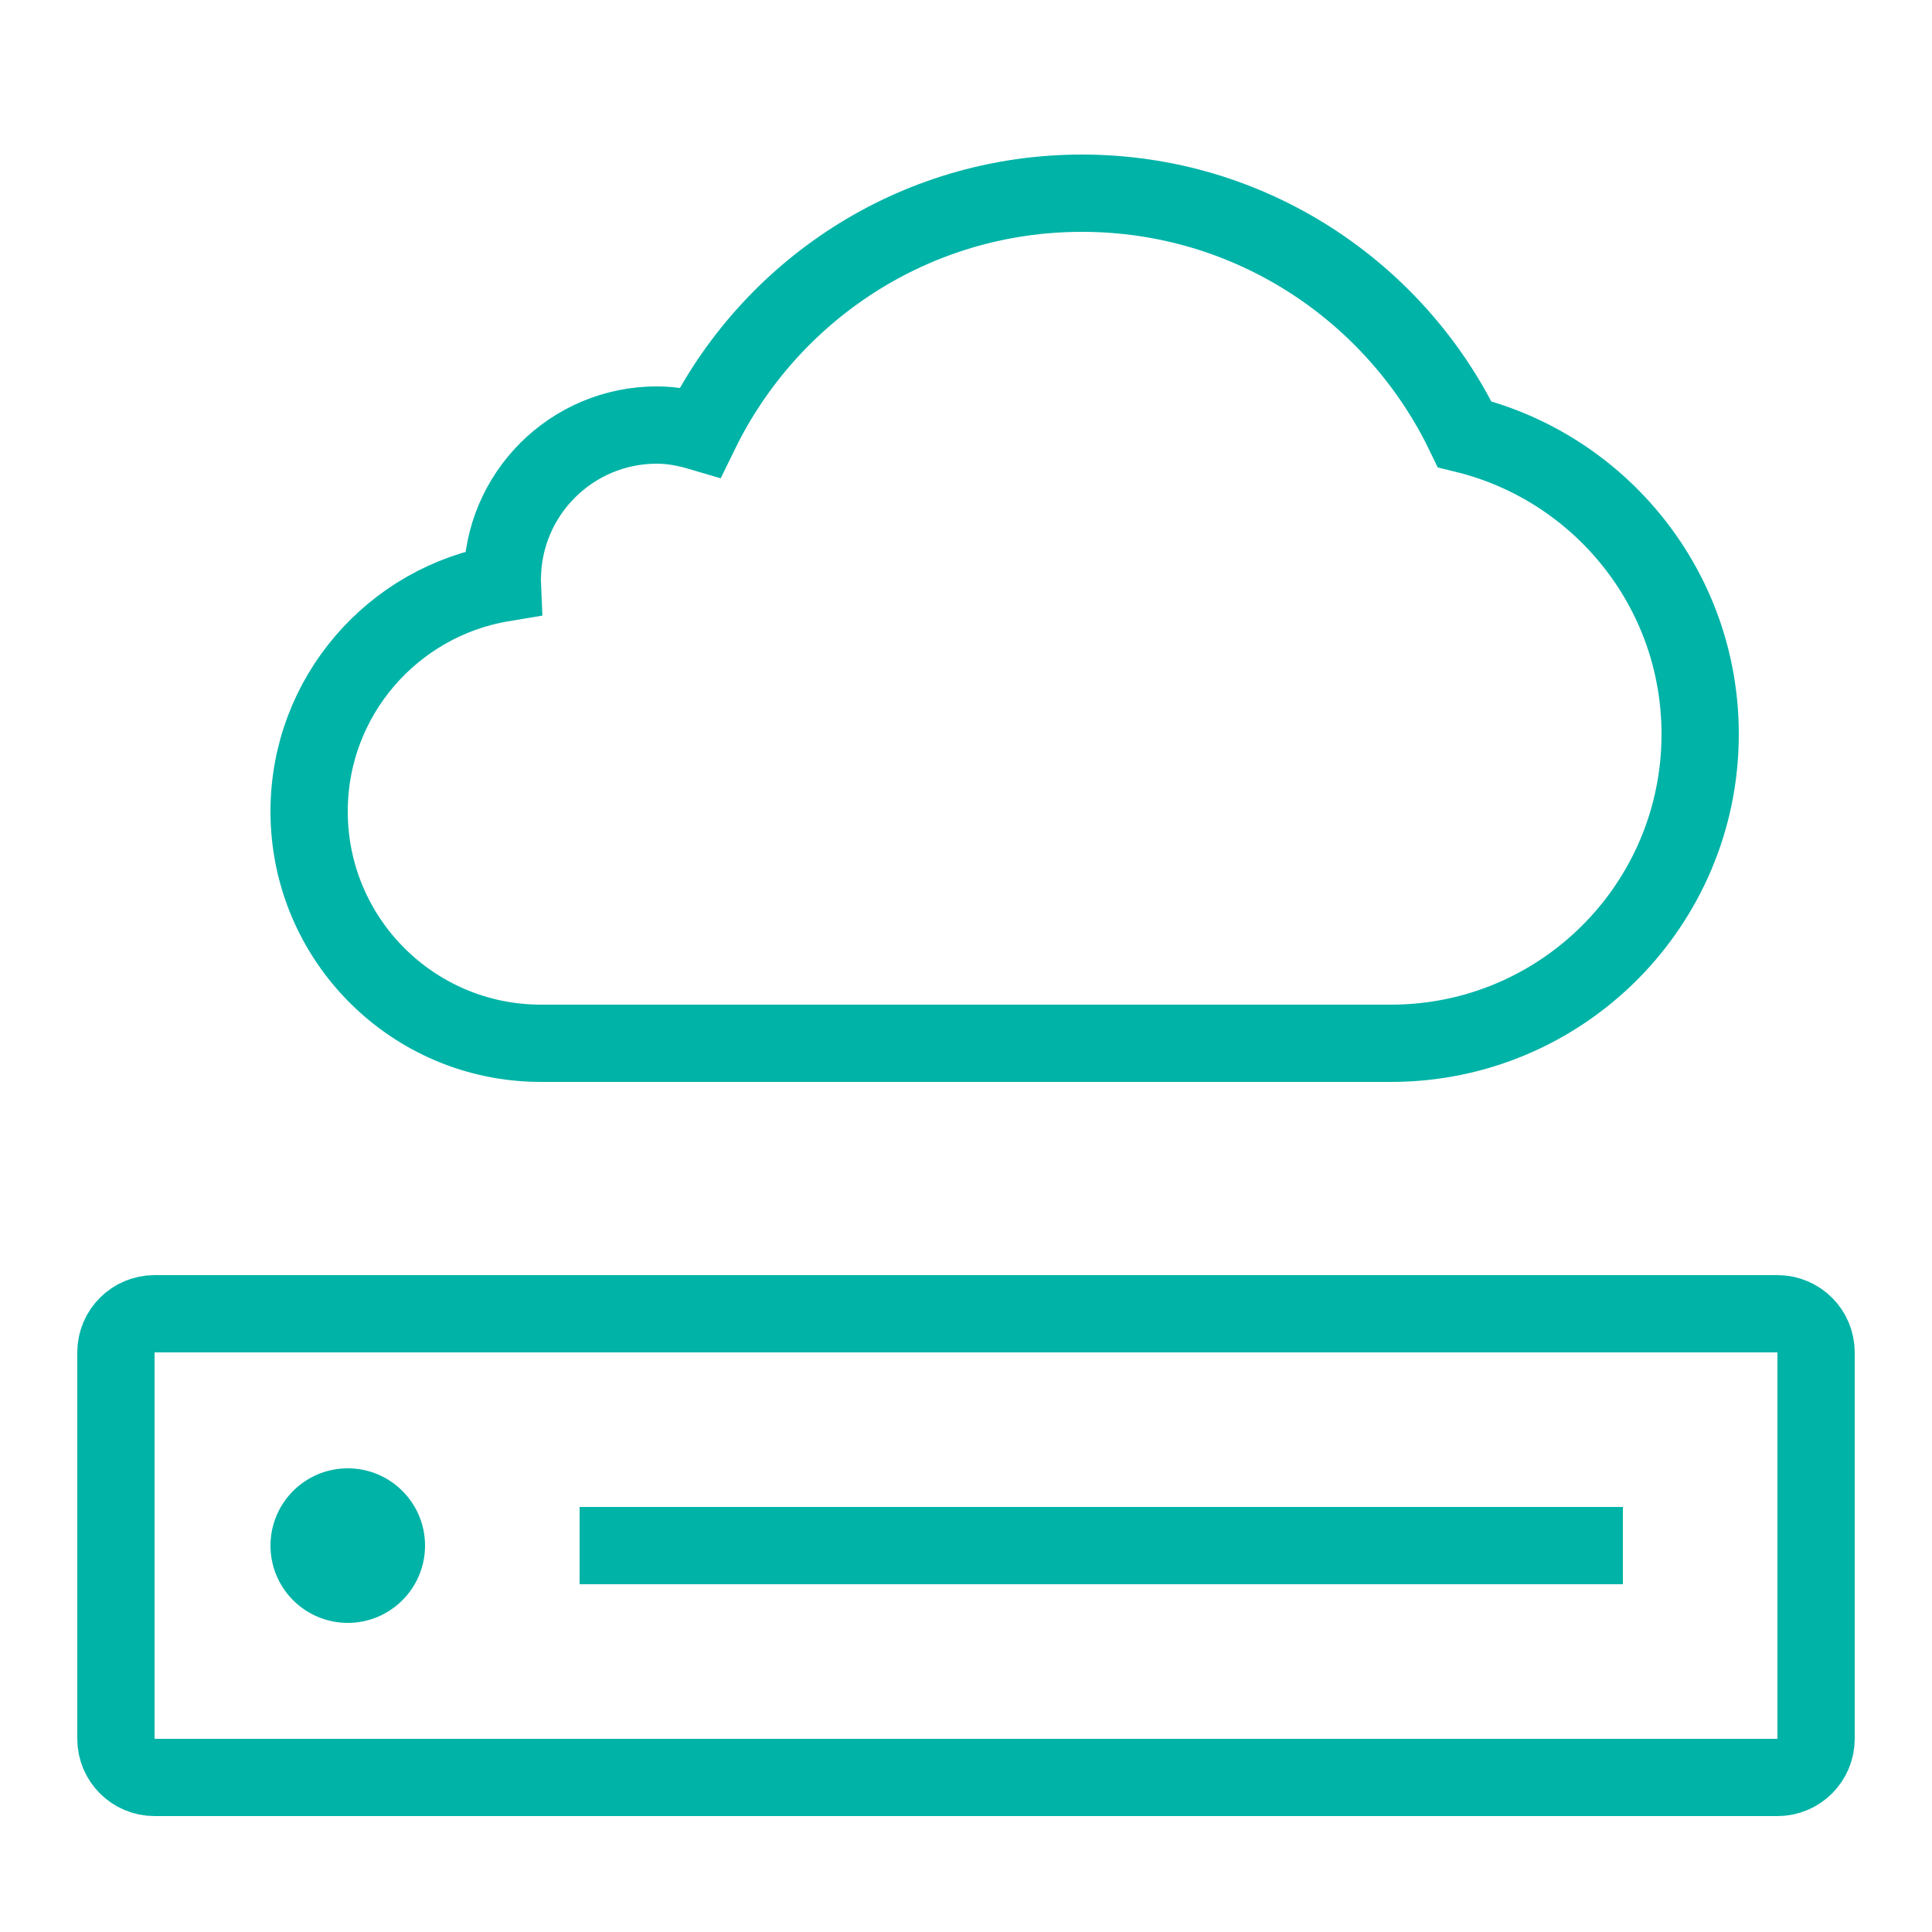 <?xml version="1.0" encoding="iso-8859-1"?>
<!-- Generator: Adobe Illustrator 19.2.1, SVG Export Plug-In . SVG Version: 6.00 Build 0)  -->
<svg xmlns="http://www.w3.org/2000/svg" xmlns:xlink="http://www.w3.org/1999/xlink" version="1.1" id="Layer_1" x="0px" y="0px" viewBox="0 0 50 50" style="enable-background:new 0 0 50 50;" xml:space="preserve" fill="#00b3a7" width="52px" height="52px">
<path d="M7,40c0-1.104,0.895-2,2-2s2,0.896,2,2s-0.895,2-2,2S7,41.104,7,40z" fill="#00b3a7"/>
<path style="fill:none;stroke:#00b3a7;stroke-width:2;stroke-linecap:round;stroke-linejoin:round;stroke-miterlimit:10;" d="M3,35  c0-0.552,0.448-1,1-1h42c0.552,0,1,0.448,1,1v10c0,0.552-0.448,1-1,1H4c-0.552,0-1-0.448-1-1V35z" fill="#00b3a7"/>
<line style="fill:none;stroke:#00b3a7;stroke-width:2;stroke-linejoin:round;stroke-miterlimit:10;" x1="15" y1="40" x2="42" y2="40" fill="#00b3a7"/>
<g fill="#00b3a7">
	<g fill="#00b3a7">
		<path style="fill:none;stroke:#00b3a7;stroke-width:2;stroke-linecap:round;stroke-miterlimit:10;" d="M37.904,11.238    C36.127,7.551,32.367,5,28,5c-4.344,0-8.088,2.524-9.876,6.18C17.765,11.074,17.393,11,17,11c-2.209,0-4,1.791-4,4    c0,0.03,0.008,0.058,0.009,0.089C10.168,15.562,8,18.025,8,21c0,3.314,2.686,6,6,6h22c4.418,0,8-3.582,8-8    C44,15.239,41.401,12.093,37.904,11.238z" fill="#00b3a7"/>
	</g>
</g>
</svg>
